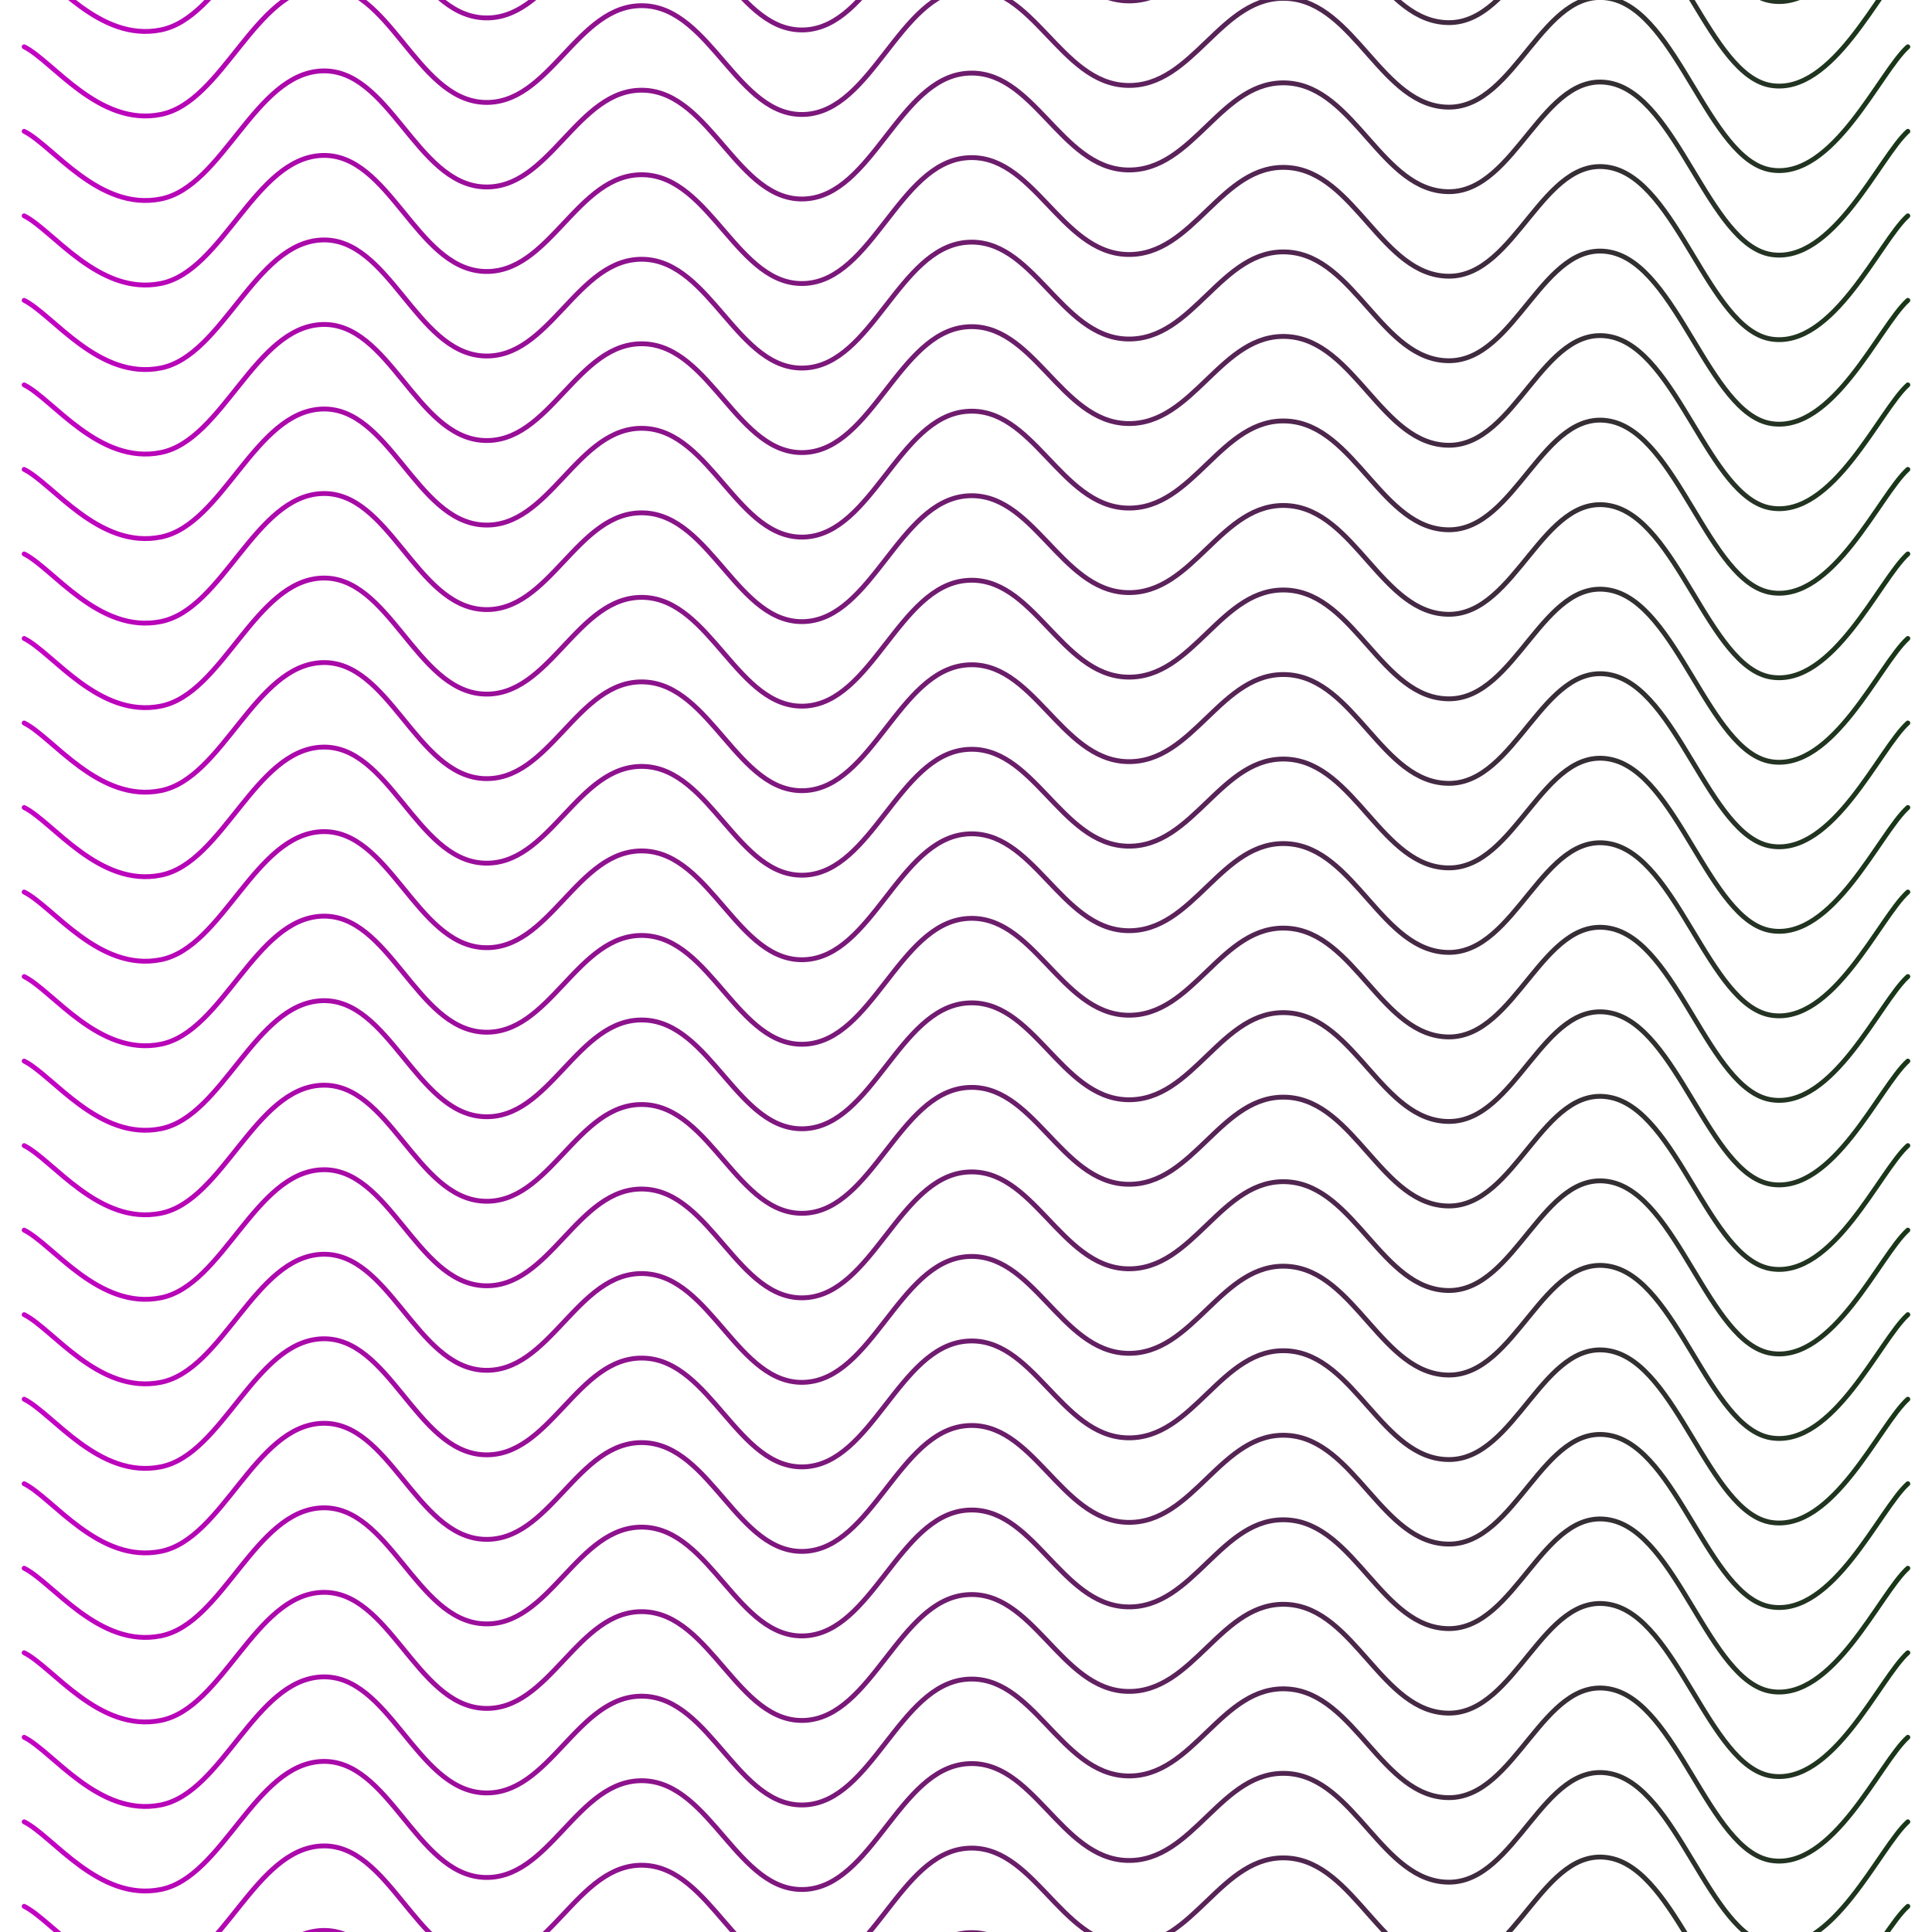 <svg xmlns="http://www.w3.org/2000/svg" version="1.1" xmlns:xlink="http://www.w3.org/1999/xlink" xmlns:svgjs="http://svgjs.dev/svgjs" viewBox="0 0 800 800"><defs><linearGradient gradientTransform="rotate(270)" x1="50%" y1="0%" x2="50%" y2="100%" id="sssquiggly-grad"><stop stop-color="#C401C4" stop-opacity="1" offset="0%"></stop><stop stop-color="#183717" stop-opacity="1" offset="100%"></stop></linearGradient></defs><g stroke-width="2" stroke="url(#sssquiggly-grad)" fill="none" stroke-linecap="round" transform="matrix(1,0,0,1,0,-585.629)"><path d="M10,10C21.806,15.833,40.972,43.208,66.667,38C92.361,32.792,105.556,-13.958,133.333,-15C161.111,-16.042,172.222,31.333,200,33C227.778,34.667,238.889,-8.042,266.667,-7C294.444,-5.958,305.556,39.458,333.333,38C361.111,36.542,372.222,-11.5,400,-14C427.778,-16.5,438.889,25.167,466.667,26C494.444,26.833,505.556,-11.875,533.333,-10C561.111,-8.125,572.222,35,600,35C627.778,35,638.889,-15.417,666.667,-10C694.444,-4.583,707.639,56.833,733.333,61C759.028,65.167,778.194,20.625,790,10"></path><path d="M10,10C21.806,15.833,40.972,43.208,66.667,38C92.361,32.792,105.556,-13.958,133.333,-15C161.111,-16.042,172.222,31.333,200,33C227.778,34.667,238.889,-8.042,266.667,-7C294.444,-5.958,305.556,39.458,333.333,38C361.111,36.542,372.222,-11.5,400,-14C427.778,-16.5,438.889,25.167,466.667,26C494.444,26.833,505.556,-11.875,533.333,-10C561.111,-8.125,572.222,35,600,35C627.778,35,638.889,-15.417,666.667,-10C694.444,-4.583,707.639,56.833,733.333,61C759.028,65.167,778.194,20.625,790,10" transform="matrix(1,0,0,1,0,1925)"></path><path d="M10,10C21.806,15.833,40.972,43.208,66.667,38C92.361,32.792,105.556,-13.958,133.333,-15C161.111,-16.042,172.222,31.333,200,33C227.778,34.667,238.889,-8.042,266.667,-7C294.444,-5.958,305.556,39.458,333.333,38C361.111,36.542,372.222,-11.5,400,-14C427.778,-16.5,438.889,25.167,466.667,26C494.444,26.833,505.556,-11.875,533.333,-10C561.111,-8.125,572.222,35,600,35C627.778,35,638.889,-15.417,666.667,-10C694.444,-4.583,707.639,56.833,733.333,61C759.028,65.167,778.194,20.625,790,10" transform="matrix(1,0,0,1,0,1890)"></path><path d="M10,10C21.806,15.833,40.972,43.208,66.667,38C92.361,32.792,105.556,-13.958,133.333,-15C161.111,-16.042,172.222,31.333,200,33C227.778,34.667,238.889,-8.042,266.667,-7C294.444,-5.958,305.556,39.458,333.333,38C361.111,36.542,372.222,-11.5,400,-14C427.778,-16.5,438.889,25.167,466.667,26C494.444,26.833,505.556,-11.875,533.333,-10C561.111,-8.125,572.222,35,600,35C627.778,35,638.889,-15.417,666.667,-10C694.444,-4.583,707.639,56.833,733.333,61C759.028,65.167,778.194,20.625,790,10" transform="matrix(1,0,0,1,0,1855)"></path><path d="M10,10C21.806,15.833,40.972,43.208,66.667,38C92.361,32.792,105.556,-13.958,133.333,-15C161.111,-16.042,172.222,31.333,200,33C227.778,34.667,238.889,-8.042,266.667,-7C294.444,-5.958,305.556,39.458,333.333,38C361.111,36.542,372.222,-11.5,400,-14C427.778,-16.5,438.889,25.167,466.667,26C494.444,26.833,505.556,-11.875,533.333,-10C561.111,-8.125,572.222,35,600,35C627.778,35,638.889,-15.417,666.667,-10C694.444,-4.583,707.639,56.833,733.333,61C759.028,65.167,778.194,20.625,790,10" transform="matrix(1,0,0,1,0,1820)"></path><path d="M10,10C21.806,15.833,40.972,43.208,66.667,38C92.361,32.792,105.556,-13.958,133.333,-15C161.111,-16.042,172.222,31.333,200,33C227.778,34.667,238.889,-8.042,266.667,-7C294.444,-5.958,305.556,39.458,333.333,38C361.111,36.542,372.222,-11.5,400,-14C427.778,-16.5,438.889,25.167,466.667,26C494.444,26.833,505.556,-11.875,533.333,-10C561.111,-8.125,572.222,35,600,35C627.778,35,638.889,-15.417,666.667,-10C694.444,-4.583,707.639,56.833,733.333,61C759.028,65.167,778.194,20.625,790,10" transform="matrix(1,0,0,1,0,1785)"></path><path d="M10,10C21.806,15.833,40.972,43.208,66.667,38C92.361,32.792,105.556,-13.958,133.333,-15C161.111,-16.042,172.222,31.333,200,33C227.778,34.667,238.889,-8.042,266.667,-7C294.444,-5.958,305.556,39.458,333.333,38C361.111,36.542,372.222,-11.5,400,-14C427.778,-16.5,438.889,25.167,466.667,26C494.444,26.833,505.556,-11.875,533.333,-10C561.111,-8.125,572.222,35,600,35C627.778,35,638.889,-15.417,666.667,-10C694.444,-4.583,707.639,56.833,733.333,61C759.028,65.167,778.194,20.625,790,10" transform="matrix(1,0,0,1,0,1750)"></path><path d="M10,10C21.806,15.833,40.972,43.208,66.667,38C92.361,32.792,105.556,-13.958,133.333,-15C161.111,-16.042,172.222,31.333,200,33C227.778,34.667,238.889,-8.042,266.667,-7C294.444,-5.958,305.556,39.458,333.333,38C361.111,36.542,372.222,-11.5,400,-14C427.778,-16.5,438.889,25.167,466.667,26C494.444,26.833,505.556,-11.875,533.333,-10C561.111,-8.125,572.222,35,600,35C627.778,35,638.889,-15.417,666.667,-10C694.444,-4.583,707.639,56.833,733.333,61C759.028,65.167,778.194,20.625,790,10" transform="matrix(1,0,0,1,0,1715)"></path><path d="M10,10C21.806,15.833,40.972,43.208,66.667,38C92.361,32.792,105.556,-13.958,133.333,-15C161.111,-16.042,172.222,31.333,200,33C227.778,34.667,238.889,-8.042,266.667,-7C294.444,-5.958,305.556,39.458,333.333,38C361.111,36.542,372.222,-11.5,400,-14C427.778,-16.5,438.889,25.167,466.667,26C494.444,26.833,505.556,-11.875,533.333,-10C561.111,-8.125,572.222,35,600,35C627.778,35,638.889,-15.417,666.667,-10C694.444,-4.583,707.639,56.833,733.333,61C759.028,65.167,778.194,20.625,790,10" transform="matrix(1,0,0,1,0,1680)"></path><path d="M10,10C21.806,15.833,40.972,43.208,66.667,38C92.361,32.792,105.556,-13.958,133.333,-15C161.111,-16.042,172.222,31.333,200,33C227.778,34.667,238.889,-8.042,266.667,-7C294.444,-5.958,305.556,39.458,333.333,38C361.111,36.542,372.222,-11.5,400,-14C427.778,-16.5,438.889,25.167,466.667,26C494.444,26.833,505.556,-11.875,533.333,-10C561.111,-8.125,572.222,35,600,35C627.778,35,638.889,-15.417,666.667,-10C694.444,-4.583,707.639,56.833,733.333,61C759.028,65.167,778.194,20.625,790,10" transform="matrix(1,0,0,1,0,1645)"></path><path d="M10,10C21.806,15.833,40.972,43.208,66.667,38C92.361,32.792,105.556,-13.958,133.333,-15C161.111,-16.042,172.222,31.333,200,33C227.778,34.667,238.889,-8.042,266.667,-7C294.444,-5.958,305.556,39.458,333.333,38C361.111,36.542,372.222,-11.5,400,-14C427.778,-16.5,438.889,25.167,466.667,26C494.444,26.833,505.556,-11.875,533.333,-10C561.111,-8.125,572.222,35,600,35C627.778,35,638.889,-15.417,666.667,-10C694.444,-4.583,707.639,56.833,733.333,61C759.028,65.167,778.194,20.625,790,10" transform="matrix(1,0,0,1,0,1610)"></path><path d="M10,10C21.806,15.833,40.972,43.208,66.667,38C92.361,32.792,105.556,-13.958,133.333,-15C161.111,-16.042,172.222,31.333,200,33C227.778,34.667,238.889,-8.042,266.667,-7C294.444,-5.958,305.556,39.458,333.333,38C361.111,36.542,372.222,-11.5,400,-14C427.778,-16.5,438.889,25.167,466.667,26C494.444,26.833,505.556,-11.875,533.333,-10C561.111,-8.125,572.222,35,600,35C627.778,35,638.889,-15.417,666.667,-10C694.444,-4.583,707.639,56.833,733.333,61C759.028,65.167,778.194,20.625,790,10" transform="matrix(1,0,0,1,0,1575)"></path><path d="M10,10C21.806,15.833,40.972,43.208,66.667,38C92.361,32.792,105.556,-13.958,133.333,-15C161.111,-16.042,172.222,31.333,200,33C227.778,34.667,238.889,-8.042,266.667,-7C294.444,-5.958,305.556,39.458,333.333,38C361.111,36.542,372.222,-11.5,400,-14C427.778,-16.5,438.889,25.167,466.667,26C494.444,26.833,505.556,-11.875,533.333,-10C561.111,-8.125,572.222,35,600,35C627.778,35,638.889,-15.417,666.667,-10C694.444,-4.583,707.639,56.833,733.333,61C759.028,65.167,778.194,20.625,790,10" transform="matrix(1,0,0,1,0,1540)"></path><path d="M10,10C21.806,15.833,40.972,43.208,66.667,38C92.361,32.792,105.556,-13.958,133.333,-15C161.111,-16.042,172.222,31.333,200,33C227.778,34.667,238.889,-8.042,266.667,-7C294.444,-5.958,305.556,39.458,333.333,38C361.111,36.542,372.222,-11.5,400,-14C427.778,-16.5,438.889,25.167,466.667,26C494.444,26.833,505.556,-11.875,533.333,-10C561.111,-8.125,572.222,35,600,35C627.778,35,638.889,-15.417,666.667,-10C694.444,-4.583,707.639,56.833,733.333,61C759.028,65.167,778.194,20.625,790,10" transform="matrix(1,0,0,1,0,1505)"></path><path d="M10,10C21.806,15.833,40.972,43.208,66.667,38C92.361,32.792,105.556,-13.958,133.333,-15C161.111,-16.042,172.222,31.333,200,33C227.778,34.667,238.889,-8.042,266.667,-7C294.444,-5.958,305.556,39.458,333.333,38C361.111,36.542,372.222,-11.5,400,-14C427.778,-16.5,438.889,25.167,466.667,26C494.444,26.833,505.556,-11.875,533.333,-10C561.111,-8.125,572.222,35,600,35C627.778,35,638.889,-15.417,666.667,-10C694.444,-4.583,707.639,56.833,733.333,61C759.028,65.167,778.194,20.625,790,10" transform="matrix(1,0,0,1,0,1470)"></path><path d="M10,10C21.806,15.833,40.972,43.208,66.667,38C92.361,32.792,105.556,-13.958,133.333,-15C161.111,-16.042,172.222,31.333,200,33C227.778,34.667,238.889,-8.042,266.667,-7C294.444,-5.958,305.556,39.458,333.333,38C361.111,36.542,372.222,-11.5,400,-14C427.778,-16.5,438.889,25.167,466.667,26C494.444,26.833,505.556,-11.875,533.333,-10C561.111,-8.125,572.222,35,600,35C627.778,35,638.889,-15.417,666.667,-10C694.444,-4.583,707.639,56.833,733.333,61C759.028,65.167,778.194,20.625,790,10" transform="matrix(1,0,0,1,0,1435)"></path><path d="M10,10C21.806,15.833,40.972,43.208,66.667,38C92.361,32.792,105.556,-13.958,133.333,-15C161.111,-16.042,172.222,31.333,200,33C227.778,34.667,238.889,-8.042,266.667,-7C294.444,-5.958,305.556,39.458,333.333,38C361.111,36.542,372.222,-11.5,400,-14C427.778,-16.5,438.889,25.167,466.667,26C494.444,26.833,505.556,-11.875,533.333,-10C561.111,-8.125,572.222,35,600,35C627.778,35,638.889,-15.417,666.667,-10C694.444,-4.583,707.639,56.833,733.333,61C759.028,65.167,778.194,20.625,790,10" transform="matrix(1,0,0,1,0,1400)"></path><path d="M10,10C21.806,15.833,40.972,43.208,66.667,38C92.361,32.792,105.556,-13.958,133.333,-15C161.111,-16.042,172.222,31.333,200,33C227.778,34.667,238.889,-8.042,266.667,-7C294.444,-5.958,305.556,39.458,333.333,38C361.111,36.542,372.222,-11.5,400,-14C427.778,-16.5,438.889,25.167,466.667,26C494.444,26.833,505.556,-11.875,533.333,-10C561.111,-8.125,572.222,35,600,35C627.778,35,638.889,-15.417,666.667,-10C694.444,-4.583,707.639,56.833,733.333,61C759.028,65.167,778.194,20.625,790,10" transform="matrix(1,0,0,1,0,1365)"></path><path d="M10,10C21.806,15.833,40.972,43.208,66.667,38C92.361,32.792,105.556,-13.958,133.333,-15C161.111,-16.042,172.222,31.333,200,33C227.778,34.667,238.889,-8.042,266.667,-7C294.444,-5.958,305.556,39.458,333.333,38C361.111,36.542,372.222,-11.5,400,-14C427.778,-16.5,438.889,25.167,466.667,26C494.444,26.833,505.556,-11.875,533.333,-10C561.111,-8.125,572.222,35,600,35C627.778,35,638.889,-15.417,666.667,-10C694.444,-4.583,707.639,56.833,733.333,61C759.028,65.167,778.194,20.625,790,10" transform="matrix(1,0,0,1,0,1330)"></path><path d="M10,10C21.806,15.833,40.972,43.208,66.667,38C92.361,32.792,105.556,-13.958,133.333,-15C161.111,-16.042,172.222,31.333,200,33C227.778,34.667,238.889,-8.042,266.667,-7C294.444,-5.958,305.556,39.458,333.333,38C361.111,36.542,372.222,-11.5,400,-14C427.778,-16.5,438.889,25.167,466.667,26C494.444,26.833,505.556,-11.875,533.333,-10C561.111,-8.125,572.222,35,600,35C627.778,35,638.889,-15.417,666.667,-10C694.444,-4.583,707.639,56.833,733.333,61C759.028,65.167,778.194,20.625,790,10" transform="matrix(1,0,0,1,0,1295)"></path><path d="M10,10C21.806,15.833,40.972,43.208,66.667,38C92.361,32.792,105.556,-13.958,133.333,-15C161.111,-16.042,172.222,31.333,200,33C227.778,34.667,238.889,-8.042,266.667,-7C294.444,-5.958,305.556,39.458,333.333,38C361.111,36.542,372.222,-11.5,400,-14C427.778,-16.5,438.889,25.167,466.667,26C494.444,26.833,505.556,-11.875,533.333,-10C561.111,-8.125,572.222,35,600,35C627.778,35,638.889,-15.417,666.667,-10C694.444,-4.583,707.639,56.833,733.333,61C759.028,65.167,778.194,20.625,790,10" transform="matrix(1,0,0,1,0,1260)"></path><path d="M10,10C21.806,15.833,40.972,43.208,66.667,38C92.361,32.792,105.556,-13.958,133.333,-15C161.111,-16.042,172.222,31.333,200,33C227.778,34.667,238.889,-8.042,266.667,-7C294.444,-5.958,305.556,39.458,333.333,38C361.111,36.542,372.222,-11.5,400,-14C427.778,-16.5,438.889,25.167,466.667,26C494.444,26.833,505.556,-11.875,533.333,-10C561.111,-8.125,572.222,35,600,35C627.778,35,638.889,-15.417,666.667,-10C694.444,-4.583,707.639,56.833,733.333,61C759.028,65.167,778.194,20.625,790,10" transform="matrix(1,0,0,1,0,1225)"></path><path d="M10,10C21.806,15.833,40.972,43.208,66.667,38C92.361,32.792,105.556,-13.958,133.333,-15C161.111,-16.042,172.222,31.333,200,33C227.778,34.667,238.889,-8.042,266.667,-7C294.444,-5.958,305.556,39.458,333.333,38C361.111,36.542,372.222,-11.5,400,-14C427.778,-16.5,438.889,25.167,466.667,26C494.444,26.833,505.556,-11.875,533.333,-10C561.111,-8.125,572.222,35,600,35C627.778,35,638.889,-15.417,666.667,-10C694.444,-4.583,707.639,56.833,733.333,61C759.028,65.167,778.194,20.625,790,10" transform="matrix(1,0,0,1,0,1190)"></path><path d="M10,10C21.806,15.833,40.972,43.208,66.667,38C92.361,32.792,105.556,-13.958,133.333,-15C161.111,-16.042,172.222,31.333,200,33C227.778,34.667,238.889,-8.042,266.667,-7C294.444,-5.958,305.556,39.458,333.333,38C361.111,36.542,372.222,-11.5,400,-14C427.778,-16.5,438.889,25.167,466.667,26C494.444,26.833,505.556,-11.875,533.333,-10C561.111,-8.125,572.222,35,600,35C627.778,35,638.889,-15.417,666.667,-10C694.444,-4.583,707.639,56.833,733.333,61C759.028,65.167,778.194,20.625,790,10" transform="matrix(1,0,0,1,0,1155)"></path><path d="M10,10C21.806,15.833,40.972,43.208,66.667,38C92.361,32.792,105.556,-13.958,133.333,-15C161.111,-16.042,172.222,31.333,200,33C227.778,34.667,238.889,-8.042,266.667,-7C294.444,-5.958,305.556,39.458,333.333,38C361.111,36.542,372.222,-11.5,400,-14C427.778,-16.5,438.889,25.167,466.667,26C494.444,26.833,505.556,-11.875,533.333,-10C561.111,-8.125,572.222,35,600,35C627.778,35,638.889,-15.417,666.667,-10C694.444,-4.583,707.639,56.833,733.333,61C759.028,65.167,778.194,20.625,790,10" transform="matrix(1,0,0,1,0,1120)"></path><path d="M10,10C21.806,15.833,40.972,43.208,66.667,38C92.361,32.792,105.556,-13.958,133.333,-15C161.111,-16.042,172.222,31.333,200,33C227.778,34.667,238.889,-8.042,266.667,-7C294.444,-5.958,305.556,39.458,333.333,38C361.111,36.542,372.222,-11.5,400,-14C427.778,-16.5,438.889,25.167,466.667,26C494.444,26.833,505.556,-11.875,533.333,-10C561.111,-8.125,572.222,35,600,35C627.778,35,638.889,-15.417,666.667,-10C694.444,-4.583,707.639,56.833,733.333,61C759.028,65.167,778.194,20.625,790,10" transform="matrix(1,0,0,1,0,1085)"></path><path d="M10,10C21.806,15.833,40.972,43.208,66.667,38C92.361,32.792,105.556,-13.958,133.333,-15C161.111,-16.042,172.222,31.333,200,33C227.778,34.667,238.889,-8.042,266.667,-7C294.444,-5.958,305.556,39.458,333.333,38C361.111,36.542,372.222,-11.5,400,-14C427.778,-16.5,438.889,25.167,466.667,26C494.444,26.833,505.556,-11.875,533.333,-10C561.111,-8.125,572.222,35,600,35C627.778,35,638.889,-15.417,666.667,-10C694.444,-4.583,707.639,56.833,733.333,61C759.028,65.167,778.194,20.625,790,10" transform="matrix(1,0,0,1,0,1050)"></path><path d="M10,10C21.806,15.833,40.972,43.208,66.667,38C92.361,32.792,105.556,-13.958,133.333,-15C161.111,-16.042,172.222,31.333,200,33C227.778,34.667,238.889,-8.042,266.667,-7C294.444,-5.958,305.556,39.458,333.333,38C361.111,36.542,372.222,-11.5,400,-14C427.778,-16.5,438.889,25.167,466.667,26C494.444,26.833,505.556,-11.875,533.333,-10C561.111,-8.125,572.222,35,600,35C627.778,35,638.889,-15.417,666.667,-10C694.444,-4.583,707.639,56.833,733.333,61C759.028,65.167,778.194,20.625,790,10" transform="matrix(1,0,0,1,0,1015)"></path><path d="M10,10C21.806,15.833,40.972,43.208,66.667,38C92.361,32.792,105.556,-13.958,133.333,-15C161.111,-16.042,172.222,31.333,200,33C227.778,34.667,238.889,-8.042,266.667,-7C294.444,-5.958,305.556,39.458,333.333,38C361.111,36.542,372.222,-11.5,400,-14C427.778,-16.5,438.889,25.167,466.667,26C494.444,26.833,505.556,-11.875,533.333,-10C561.111,-8.125,572.222,35,600,35C627.778,35,638.889,-15.417,666.667,-10C694.444,-4.583,707.639,56.833,733.333,61C759.028,65.167,778.194,20.625,790,10" transform="matrix(1,0,0,1,0,980)"></path><path d="M10,10C21.806,15.833,40.972,43.208,66.667,38C92.361,32.792,105.556,-13.958,133.333,-15C161.111,-16.042,172.222,31.333,200,33C227.778,34.667,238.889,-8.042,266.667,-7C294.444,-5.958,305.556,39.458,333.333,38C361.111,36.542,372.222,-11.5,400,-14C427.778,-16.5,438.889,25.167,466.667,26C494.444,26.833,505.556,-11.875,533.333,-10C561.111,-8.125,572.222,35,600,35C627.778,35,638.889,-15.417,666.667,-10C694.444,-4.583,707.639,56.833,733.333,61C759.028,65.167,778.194,20.625,790,10" transform="matrix(1,0,0,1,0,945)"></path><path d="M10,10C21.806,15.833,40.972,43.208,66.667,38C92.361,32.792,105.556,-13.958,133.333,-15C161.111,-16.042,172.222,31.333,200,33C227.778,34.667,238.889,-8.042,266.667,-7C294.444,-5.958,305.556,39.458,333.333,38C361.111,36.542,372.222,-11.5,400,-14C427.778,-16.5,438.889,25.167,466.667,26C494.444,26.833,505.556,-11.875,533.333,-10C561.111,-8.125,572.222,35,600,35C627.778,35,638.889,-15.417,666.667,-10C694.444,-4.583,707.639,56.833,733.333,61C759.028,65.167,778.194,20.625,790,10" transform="matrix(1,0,0,1,0,910)"></path><path d="M10,10C21.806,15.833,40.972,43.208,66.667,38C92.361,32.792,105.556,-13.958,133.333,-15C161.111,-16.042,172.222,31.333,200,33C227.778,34.667,238.889,-8.042,266.667,-7C294.444,-5.958,305.556,39.458,333.333,38C361.111,36.542,372.222,-11.5,400,-14C427.778,-16.5,438.889,25.167,466.667,26C494.444,26.833,505.556,-11.875,533.333,-10C561.111,-8.125,572.222,35,600,35C627.778,35,638.889,-15.417,666.667,-10C694.444,-4.583,707.639,56.833,733.333,61C759.028,65.167,778.194,20.625,790,10" transform="matrix(1,0,0,1,0,875)"></path><path d="M10,10C21.806,15.833,40.972,43.208,66.667,38C92.361,32.792,105.556,-13.958,133.333,-15C161.111,-16.042,172.222,31.333,200,33C227.778,34.667,238.889,-8.042,266.667,-7C294.444,-5.958,305.556,39.458,333.333,38C361.111,36.542,372.222,-11.5,400,-14C427.778,-16.5,438.889,25.167,466.667,26C494.444,26.833,505.556,-11.875,533.333,-10C561.111,-8.125,572.222,35,600,35C627.778,35,638.889,-15.417,666.667,-10C694.444,-4.583,707.639,56.833,733.333,61C759.028,65.167,778.194,20.625,790,10" transform="matrix(1,0,0,1,0,840)"></path><path d="M10,10C21.806,15.833,40.972,43.208,66.667,38C92.361,32.792,105.556,-13.958,133.333,-15C161.111,-16.042,172.222,31.333,200,33C227.778,34.667,238.889,-8.042,266.667,-7C294.444,-5.958,305.556,39.458,333.333,38C361.111,36.542,372.222,-11.5,400,-14C427.778,-16.5,438.889,25.167,466.667,26C494.444,26.833,505.556,-11.875,533.333,-10C561.111,-8.125,572.222,35,600,35C627.778,35,638.889,-15.417,666.667,-10C694.444,-4.583,707.639,56.833,733.333,61C759.028,65.167,778.194,20.625,790,10" transform="matrix(1,0,0,1,0,805)"></path><path d="M10,10C21.806,15.833,40.972,43.208,66.667,38C92.361,32.792,105.556,-13.958,133.333,-15C161.111,-16.042,172.222,31.333,200,33C227.778,34.667,238.889,-8.042,266.667,-7C294.444,-5.958,305.556,39.458,333.333,38C361.111,36.542,372.222,-11.5,400,-14C427.778,-16.5,438.889,25.167,466.667,26C494.444,26.833,505.556,-11.875,533.333,-10C561.111,-8.125,572.222,35,600,35C627.778,35,638.889,-15.417,666.667,-10C694.444,-4.583,707.639,56.833,733.333,61C759.028,65.167,778.194,20.625,790,10" transform="matrix(1,0,0,1,0,770)"></path><path d="M10,10C21.806,15.833,40.972,43.208,66.667,38C92.361,32.792,105.556,-13.958,133.333,-15C161.111,-16.042,172.222,31.333,200,33C227.778,34.667,238.889,-8.042,266.667,-7C294.444,-5.958,305.556,39.458,333.333,38C361.111,36.542,372.222,-11.5,400,-14C427.778,-16.5,438.889,25.167,466.667,26C494.444,26.833,505.556,-11.875,533.333,-10C561.111,-8.125,572.222,35,600,35C627.778,35,638.889,-15.417,666.667,-10C694.444,-4.583,707.639,56.833,733.333,61C759.028,65.167,778.194,20.625,790,10" transform="matrix(1,0,0,1,0,735)"></path><path d="M10,10C21.806,15.833,40.972,43.208,66.667,38C92.361,32.792,105.556,-13.958,133.333,-15C161.111,-16.042,172.222,31.333,200,33C227.778,34.667,238.889,-8.042,266.667,-7C294.444,-5.958,305.556,39.458,333.333,38C361.111,36.542,372.222,-11.5,400,-14C427.778,-16.5,438.889,25.167,466.667,26C494.444,26.833,505.556,-11.875,533.333,-10C561.111,-8.125,572.222,35,600,35C627.778,35,638.889,-15.417,666.667,-10C694.444,-4.583,707.639,56.833,733.333,61C759.028,65.167,778.194,20.625,790,10" transform="matrix(1,0,0,1,0,700)"></path><path d="M10,10C21.806,15.833,40.972,43.208,66.667,38C92.361,32.792,105.556,-13.958,133.333,-15C161.111,-16.042,172.222,31.333,200,33C227.778,34.667,238.889,-8.042,266.667,-7C294.444,-5.958,305.556,39.458,333.333,38C361.111,36.542,372.222,-11.5,400,-14C427.778,-16.5,438.889,25.167,466.667,26C494.444,26.833,505.556,-11.875,533.333,-10C561.111,-8.125,572.222,35,600,35C627.778,35,638.889,-15.417,666.667,-10C694.444,-4.583,707.639,56.833,733.333,61C759.028,65.167,778.194,20.625,790,10" transform="matrix(1,0,0,1,0,665)"></path><path d="M10,10C21.806,15.833,40.972,43.208,66.667,38C92.361,32.792,105.556,-13.958,133.333,-15C161.111,-16.042,172.222,31.333,200,33C227.778,34.667,238.889,-8.042,266.667,-7C294.444,-5.958,305.556,39.458,333.333,38C361.111,36.542,372.222,-11.5,400,-14C427.778,-16.5,438.889,25.167,466.667,26C494.444,26.833,505.556,-11.875,533.333,-10C561.111,-8.125,572.222,35,600,35C627.778,35,638.889,-15.417,666.667,-10C694.444,-4.583,707.639,56.833,733.333,61C759.028,65.167,778.194,20.625,790,10" transform="matrix(1,0,0,1,0,630)"></path><path d="M10,10C21.806,15.833,40.972,43.208,66.667,38C92.361,32.792,105.556,-13.958,133.333,-15C161.111,-16.042,172.222,31.333,200,33C227.778,34.667,238.889,-8.042,266.667,-7C294.444,-5.958,305.556,39.458,333.333,38C361.111,36.542,372.222,-11.5,400,-14C427.778,-16.5,438.889,25.167,466.667,26C494.444,26.833,505.556,-11.875,533.333,-10C561.111,-8.125,572.222,35,600,35C627.778,35,638.889,-15.417,666.667,-10C694.444,-4.583,707.639,56.833,733.333,61C759.028,65.167,778.194,20.625,790,10" transform="matrix(1,0,0,1,0,595)"></path><path d="M10,10C21.806,15.833,40.972,43.208,66.667,38C92.361,32.792,105.556,-13.958,133.333,-15C161.111,-16.042,172.222,31.333,200,33C227.778,34.667,238.889,-8.042,266.667,-7C294.444,-5.958,305.556,39.458,333.333,38C361.111,36.542,372.222,-11.5,400,-14C427.778,-16.5,438.889,25.167,466.667,26C494.444,26.833,505.556,-11.875,533.333,-10C561.111,-8.125,572.222,35,600,35C627.778,35,638.889,-15.417,666.667,-10C694.444,-4.583,707.639,56.833,733.333,61C759.028,65.167,778.194,20.625,790,10" transform="matrix(1,0,0,1,0,560)"></path><path d="M10,10C21.806,15.833,40.972,43.208,66.667,38C92.361,32.792,105.556,-13.958,133.333,-15C161.111,-16.042,172.222,31.333,200,33C227.778,34.667,238.889,-8.042,266.667,-7C294.444,-5.958,305.556,39.458,333.333,38C361.111,36.542,372.222,-11.5,400,-14C427.778,-16.5,438.889,25.167,466.667,26C494.444,26.833,505.556,-11.875,533.333,-10C561.111,-8.125,572.222,35,600,35C627.778,35,638.889,-15.417,666.667,-10C694.444,-4.583,707.639,56.833,733.333,61C759.028,65.167,778.194,20.625,790,10" transform="matrix(1,0,0,1,0,525)"></path><path d="M10,10C21.806,15.833,40.972,43.208,66.667,38C92.361,32.792,105.556,-13.958,133.333,-15C161.111,-16.042,172.222,31.333,200,33C227.778,34.667,238.889,-8.042,266.667,-7C294.444,-5.958,305.556,39.458,333.333,38C361.111,36.542,372.222,-11.5,400,-14C427.778,-16.5,438.889,25.167,466.667,26C494.444,26.833,505.556,-11.875,533.333,-10C561.111,-8.125,572.222,35,600,35C627.778,35,638.889,-15.417,666.667,-10C694.444,-4.583,707.639,56.833,733.333,61C759.028,65.167,778.194,20.625,790,10" transform="matrix(1,0,0,1,0,490)"></path><path d="M10,10C21.806,15.833,40.972,43.208,66.667,38C92.361,32.792,105.556,-13.958,133.333,-15C161.111,-16.042,172.222,31.333,200,33C227.778,34.667,238.889,-8.042,266.667,-7C294.444,-5.958,305.556,39.458,333.333,38C361.111,36.542,372.222,-11.5,400,-14C427.778,-16.5,438.889,25.167,466.667,26C494.444,26.833,505.556,-11.875,533.333,-10C561.111,-8.125,572.222,35,600,35C627.778,35,638.889,-15.417,666.667,-10C694.444,-4.583,707.639,56.833,733.333,61C759.028,65.167,778.194,20.625,790,10" transform="matrix(1,0,0,1,0,455)"></path><path d="M10,10C21.806,15.833,40.972,43.208,66.667,38C92.361,32.792,105.556,-13.958,133.333,-15C161.111,-16.042,172.222,31.333,200,33C227.778,34.667,238.889,-8.042,266.667,-7C294.444,-5.958,305.556,39.458,333.333,38C361.111,36.542,372.222,-11.5,400,-14C427.778,-16.5,438.889,25.167,466.667,26C494.444,26.833,505.556,-11.875,533.333,-10C561.111,-8.125,572.222,35,600,35C627.778,35,638.889,-15.417,666.667,-10C694.444,-4.583,707.639,56.833,733.333,61C759.028,65.167,778.194,20.625,790,10" transform="matrix(1,0,0,1,0,420)"></path><path d="M10,10C21.806,15.833,40.972,43.208,66.667,38C92.361,32.792,105.556,-13.958,133.333,-15C161.111,-16.042,172.222,31.333,200,33C227.778,34.667,238.889,-8.042,266.667,-7C294.444,-5.958,305.556,39.458,333.333,38C361.111,36.542,372.222,-11.5,400,-14C427.778,-16.5,438.889,25.167,466.667,26C494.444,26.833,505.556,-11.875,533.333,-10C561.111,-8.125,572.222,35,600,35C627.778,35,638.889,-15.417,666.667,-10C694.444,-4.583,707.639,56.833,733.333,61C759.028,65.167,778.194,20.625,790,10" transform="matrix(1,0,0,1,0,385)"></path><path d="M10,10C21.806,15.833,40.972,43.208,66.667,38C92.361,32.792,105.556,-13.958,133.333,-15C161.111,-16.042,172.222,31.333,200,33C227.778,34.667,238.889,-8.042,266.667,-7C294.444,-5.958,305.556,39.458,333.333,38C361.111,36.542,372.222,-11.5,400,-14C427.778,-16.5,438.889,25.167,466.667,26C494.444,26.833,505.556,-11.875,533.333,-10C561.111,-8.125,572.222,35,600,35C627.778,35,638.889,-15.417,666.667,-10C694.444,-4.583,707.639,56.833,733.333,61C759.028,65.167,778.194,20.625,790,10" transform="matrix(1,0,0,1,0,350)"></path><path d="M10,10C21.806,15.833,40.972,43.208,66.667,38C92.361,32.792,105.556,-13.958,133.333,-15C161.111,-16.042,172.222,31.333,200,33C227.778,34.667,238.889,-8.042,266.667,-7C294.444,-5.958,305.556,39.458,333.333,38C361.111,36.542,372.222,-11.5,400,-14C427.778,-16.5,438.889,25.167,466.667,26C494.444,26.833,505.556,-11.875,533.333,-10C561.111,-8.125,572.222,35,600,35C627.778,35,638.889,-15.417,666.667,-10C694.444,-4.583,707.639,56.833,733.333,61C759.028,65.167,778.194,20.625,790,10" transform="matrix(1,0,0,1,0,315)"></path><path d="M10,10C21.806,15.833,40.972,43.208,66.667,38C92.361,32.792,105.556,-13.958,133.333,-15C161.111,-16.042,172.222,31.333,200,33C227.778,34.667,238.889,-8.042,266.667,-7C294.444,-5.958,305.556,39.458,333.333,38C361.111,36.542,372.222,-11.5,400,-14C427.778,-16.5,438.889,25.167,466.667,26C494.444,26.833,505.556,-11.875,533.333,-10C561.111,-8.125,572.222,35,600,35C627.778,35,638.889,-15.417,666.667,-10C694.444,-4.583,707.639,56.833,733.333,61C759.028,65.167,778.194,20.625,790,10" transform="matrix(1,0,0,1,0,280)"></path><path d="M10,10C21.806,15.833,40.972,43.208,66.667,38C92.361,32.792,105.556,-13.958,133.333,-15C161.111,-16.042,172.222,31.333,200,33C227.778,34.667,238.889,-8.042,266.667,-7C294.444,-5.958,305.556,39.458,333.333,38C361.111,36.542,372.222,-11.5,400,-14C427.778,-16.5,438.889,25.167,466.667,26C494.444,26.833,505.556,-11.875,533.333,-10C561.111,-8.125,572.222,35,600,35C627.778,35,638.889,-15.417,666.667,-10C694.444,-4.583,707.639,56.833,733.333,61C759.028,65.167,778.194,20.625,790,10" transform="matrix(1,0,0,1,0,245)"></path><path d="M10,10C21.806,15.833,40.972,43.208,66.667,38C92.361,32.792,105.556,-13.958,133.333,-15C161.111,-16.042,172.222,31.333,200,33C227.778,34.667,238.889,-8.042,266.667,-7C294.444,-5.958,305.556,39.458,333.333,38C361.111,36.542,372.222,-11.5,400,-14C427.778,-16.5,438.889,25.167,466.667,26C494.444,26.833,505.556,-11.875,533.333,-10C561.111,-8.125,572.222,35,600,35C627.778,35,638.889,-15.417,666.667,-10C694.444,-4.583,707.639,56.833,733.333,61C759.028,65.167,778.194,20.625,790,10" transform="matrix(1,0,0,1,0,210)"></path><path d="M10,10C21.806,15.833,40.972,43.208,66.667,38C92.361,32.792,105.556,-13.958,133.333,-15C161.111,-16.042,172.222,31.333,200,33C227.778,34.667,238.889,-8.042,266.667,-7C294.444,-5.958,305.556,39.458,333.333,38C361.111,36.542,372.222,-11.5,400,-14C427.778,-16.5,438.889,25.167,466.667,26C494.444,26.833,505.556,-11.875,533.333,-10C561.111,-8.125,572.222,35,600,35C627.778,35,638.889,-15.417,666.667,-10C694.444,-4.583,707.639,56.833,733.333,61C759.028,65.167,778.194,20.625,790,10" transform="matrix(1,0,0,1,0,175)"></path><path d="M10,10C21.806,15.833,40.972,43.208,66.667,38C92.361,32.792,105.556,-13.958,133.333,-15C161.111,-16.042,172.222,31.333,200,33C227.778,34.667,238.889,-8.042,266.667,-7C294.444,-5.958,305.556,39.458,333.333,38C361.111,36.542,372.222,-11.5,400,-14C427.778,-16.5,438.889,25.167,466.667,26C494.444,26.833,505.556,-11.875,533.333,-10C561.111,-8.125,572.222,35,600,35C627.778,35,638.889,-15.417,666.667,-10C694.444,-4.583,707.639,56.833,733.333,61C759.028,65.167,778.194,20.625,790,10" transform="matrix(1,0,0,1,0,140)"></path><path d="M10,10C21.806,15.833,40.972,43.208,66.667,38C92.361,32.792,105.556,-13.958,133.333,-15C161.111,-16.042,172.222,31.333,200,33C227.778,34.667,238.889,-8.042,266.667,-7C294.444,-5.958,305.556,39.458,333.333,38C361.111,36.542,372.222,-11.5,400,-14C427.778,-16.5,438.889,25.167,466.667,26C494.444,26.833,505.556,-11.875,533.333,-10C561.111,-8.125,572.222,35,600,35C627.778,35,638.889,-15.417,666.667,-10C694.444,-4.583,707.639,56.833,733.333,61C759.028,65.167,778.194,20.625,790,10" transform="matrix(1,0,0,1,0,105)"></path><path d="M10,10C21.806,15.833,40.972,43.208,66.667,38C92.361,32.792,105.556,-13.958,133.333,-15C161.111,-16.042,172.222,31.333,200,33C227.778,34.667,238.889,-8.042,266.667,-7C294.444,-5.958,305.556,39.458,333.333,38C361.111,36.542,372.222,-11.5,400,-14C427.778,-16.5,438.889,25.167,466.667,26C494.444,26.833,505.556,-11.875,533.333,-10C561.111,-8.125,572.222,35,600,35C627.778,35,638.889,-15.417,666.667,-10C694.444,-4.583,707.639,56.833,733.333,61C759.028,65.167,778.194,20.625,790,10" transform="matrix(1,0,0,1,0,70)"></path><path d="M10,10C21.806,15.833,40.972,43.208,66.667,38C92.361,32.792,105.556,-13.958,133.333,-15C161.111,-16.042,172.222,31.333,200,33C227.778,34.667,238.889,-8.042,266.667,-7C294.444,-5.958,305.556,39.458,333.333,38C361.111,36.542,372.222,-11.5,400,-14C427.778,-16.5,438.889,25.167,466.667,26C494.444,26.833,505.556,-11.875,533.333,-10C561.111,-8.125,572.222,35,600,35C627.778,35,638.889,-15.417,666.667,-10C694.444,-4.583,707.639,56.833,733.333,61C759.028,65.167,778.194,20.625,790,10" transform="matrix(1,0,0,1,0,35)"></path></g></svg>